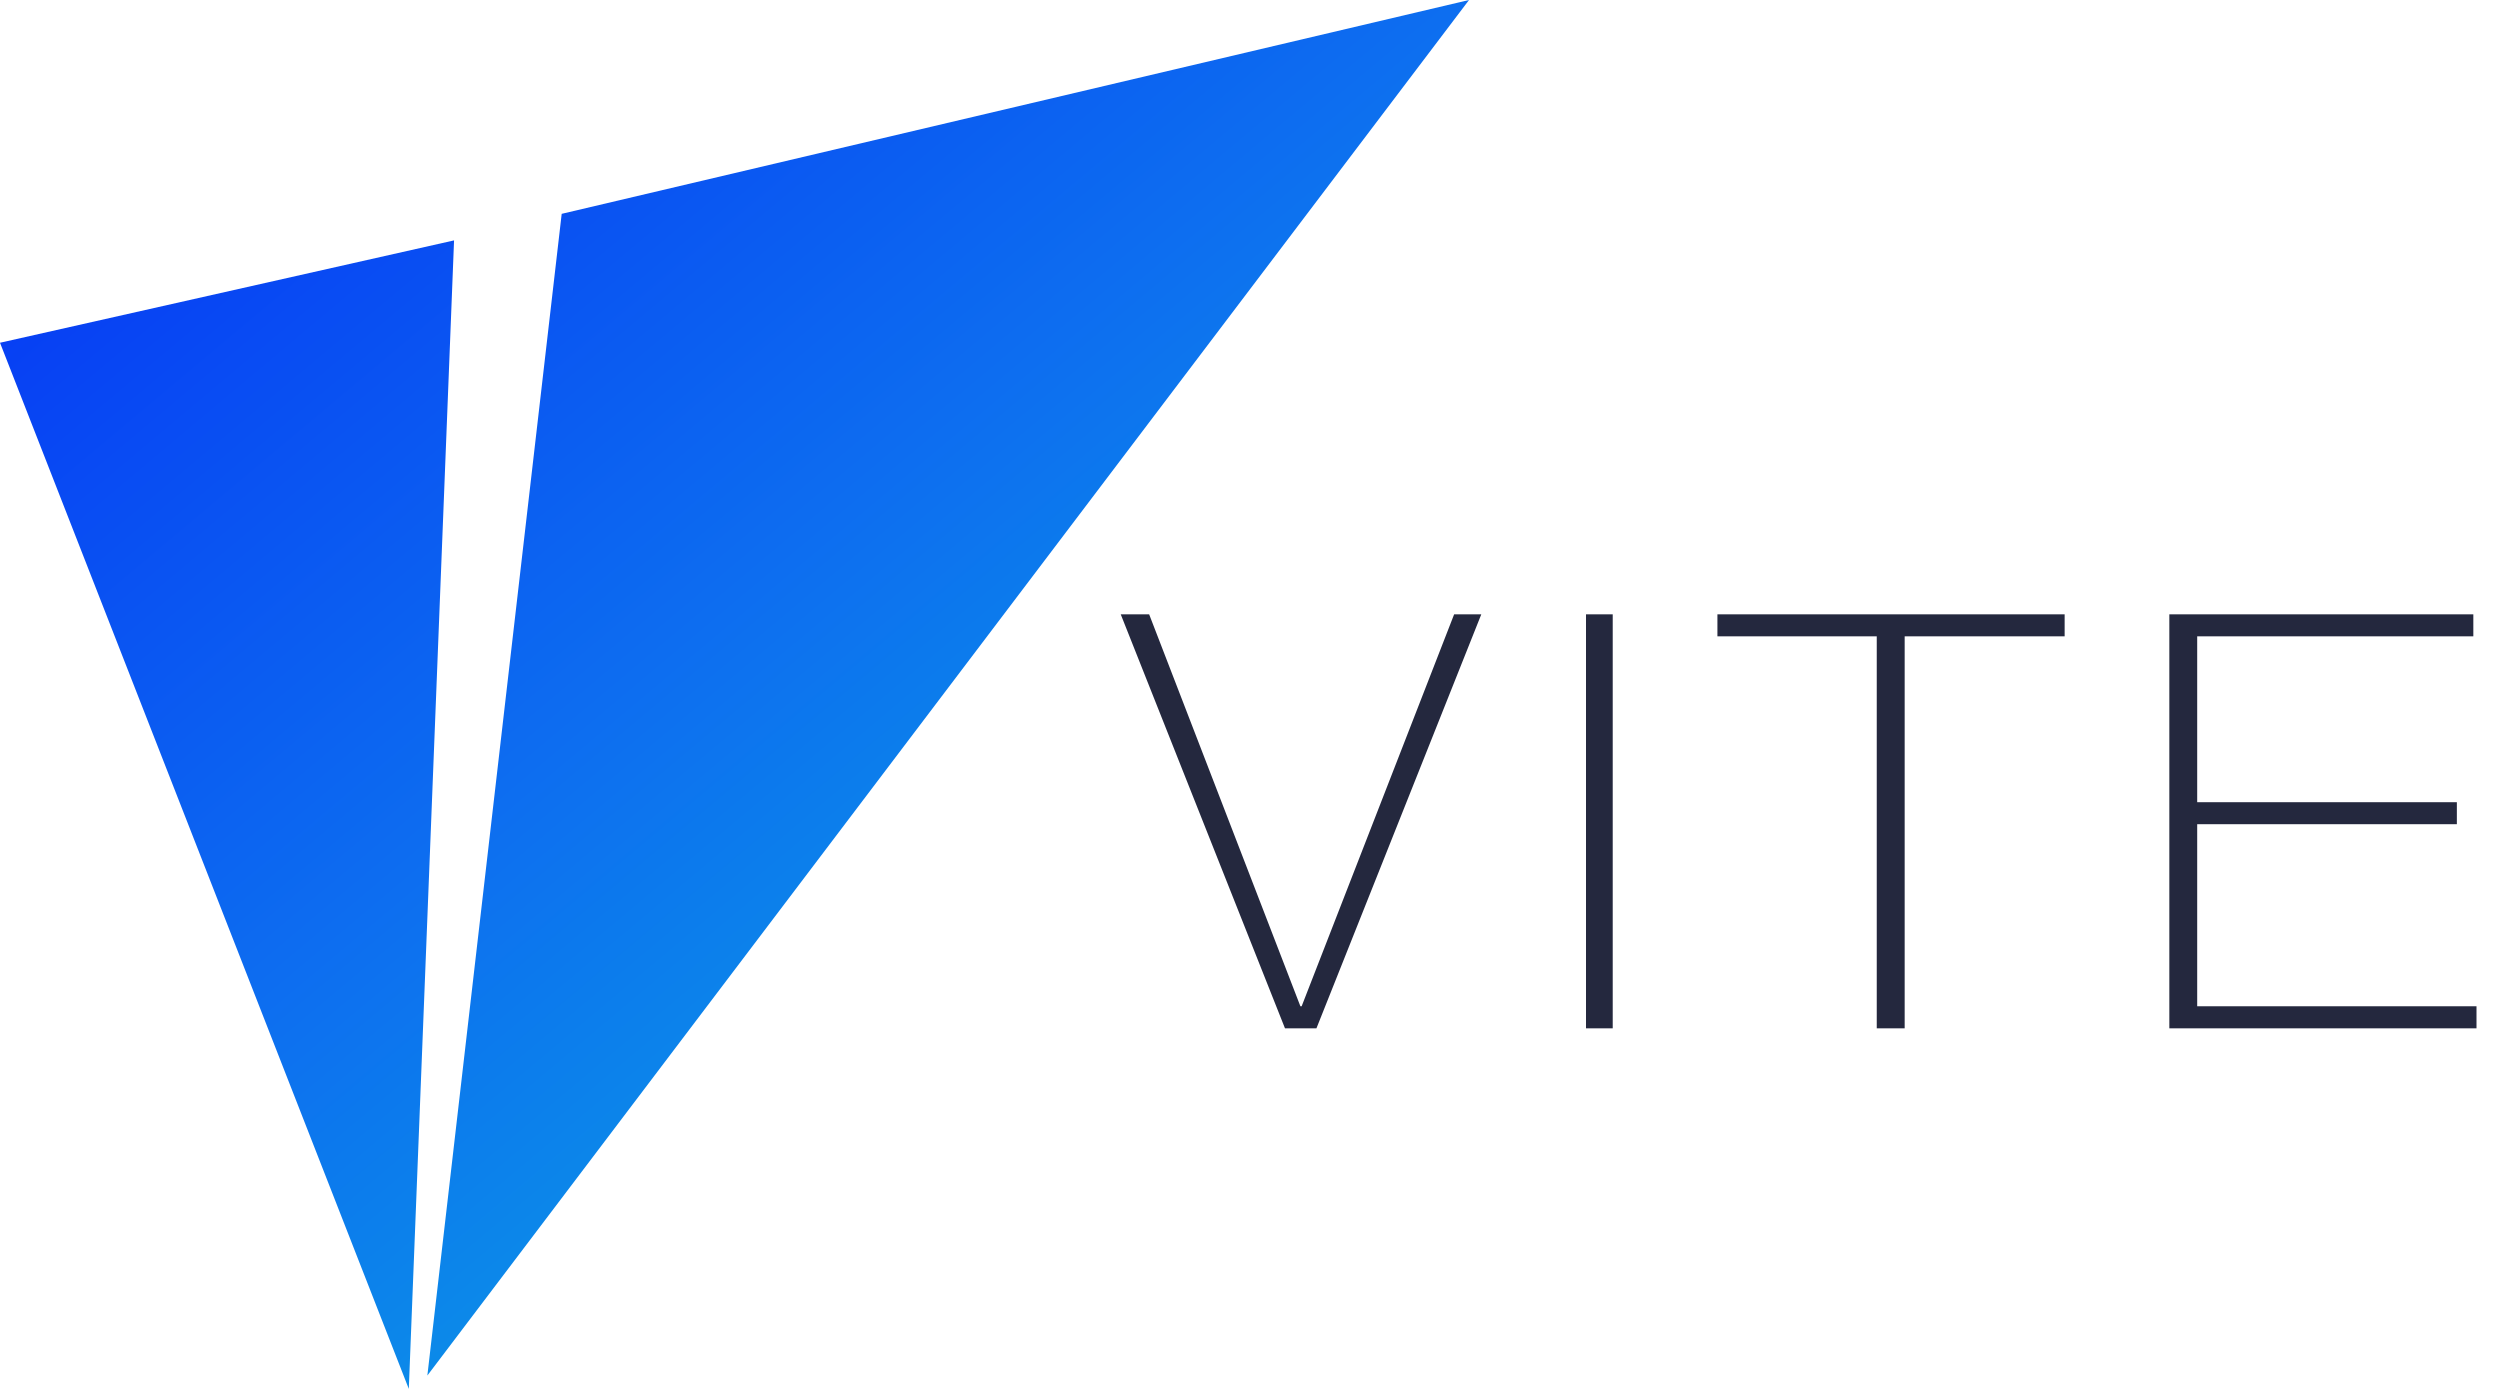 <?xml version="1.0" encoding="UTF-8"?>
<svg width="90px" height="50px" viewBox="0 0 90 50" version="1.1" xmlns="http://www.w3.org/2000/svg" xmlns:xlink="http://www.w3.org/1999/xlink">
    <title>ViteLogo2</title>
    <desc>Created with Sketch.</desc>
    <defs>
        <linearGradient x1="0%" y1="0%" x2="136.343%" y2="155.449%" id="linearGradient-1">
            <stop stop-color="#052EF5" offset="0%"></stop>
            <stop stop-color="#0D6DF0" offset="31.474%"></stop>
            <stop stop-color="#0B92E7" offset="49.184%"></stop>
            <stop stop-color="#0BB6EB" offset="71.324%"></stop>
            <stop stop-color="#00E0F2" offset="100%"></stop>
        </linearGradient>
    </defs>
    <g id="Page-1" stroke="none" stroke-width="1" fill="none" fill-rule="evenodd">
        <g transform="translate(-14, -24)">
            <g id="ViteLogo" transform="translate(14, 24)">
                <path d="M46.859,36.226 L52.349,22.115 L53.327,22.115 L47.392,37.019 L46.259,37.019 L40.346,22.115 L41.369,22.115 L46.814,36.226 L46.859,36.226 Z M57.096,37.019 L57.096,22.115 L58.058,22.115 L58.058,37.019 L57.096,37.019 Z M61.827,22.909 L61.827,22.115 L74.327,22.115 L74.327,22.909 L68.568,22.909 L68.568,37.019 L67.563,37.019 L67.563,22.909 L61.827,22.909 Z M78.096,22.115 L89.04,22.115 L89.04,22.909 L79.099,22.909 L79.099,28.878 L88.447,28.878 L88.447,29.672 L79.099,29.672 L79.099,36.226 L89.154,36.226 L89.154,37.019 L78.096,37.019 L78.096,22.115 Z" id="Combined-Shape" fill="#24283E"></path>
                <path d="M0,12.339 L16.346,8.654 L14.717,50 L0,12.339 Z M20.221,7.698 L52.885,5.68434189e-14 L15.385,49.519 L20.221,7.698 Z" id="Combined-Shape" fill="url(#linearGradient-1)"></path>
            </g>
        </g>
    </g>
</svg>